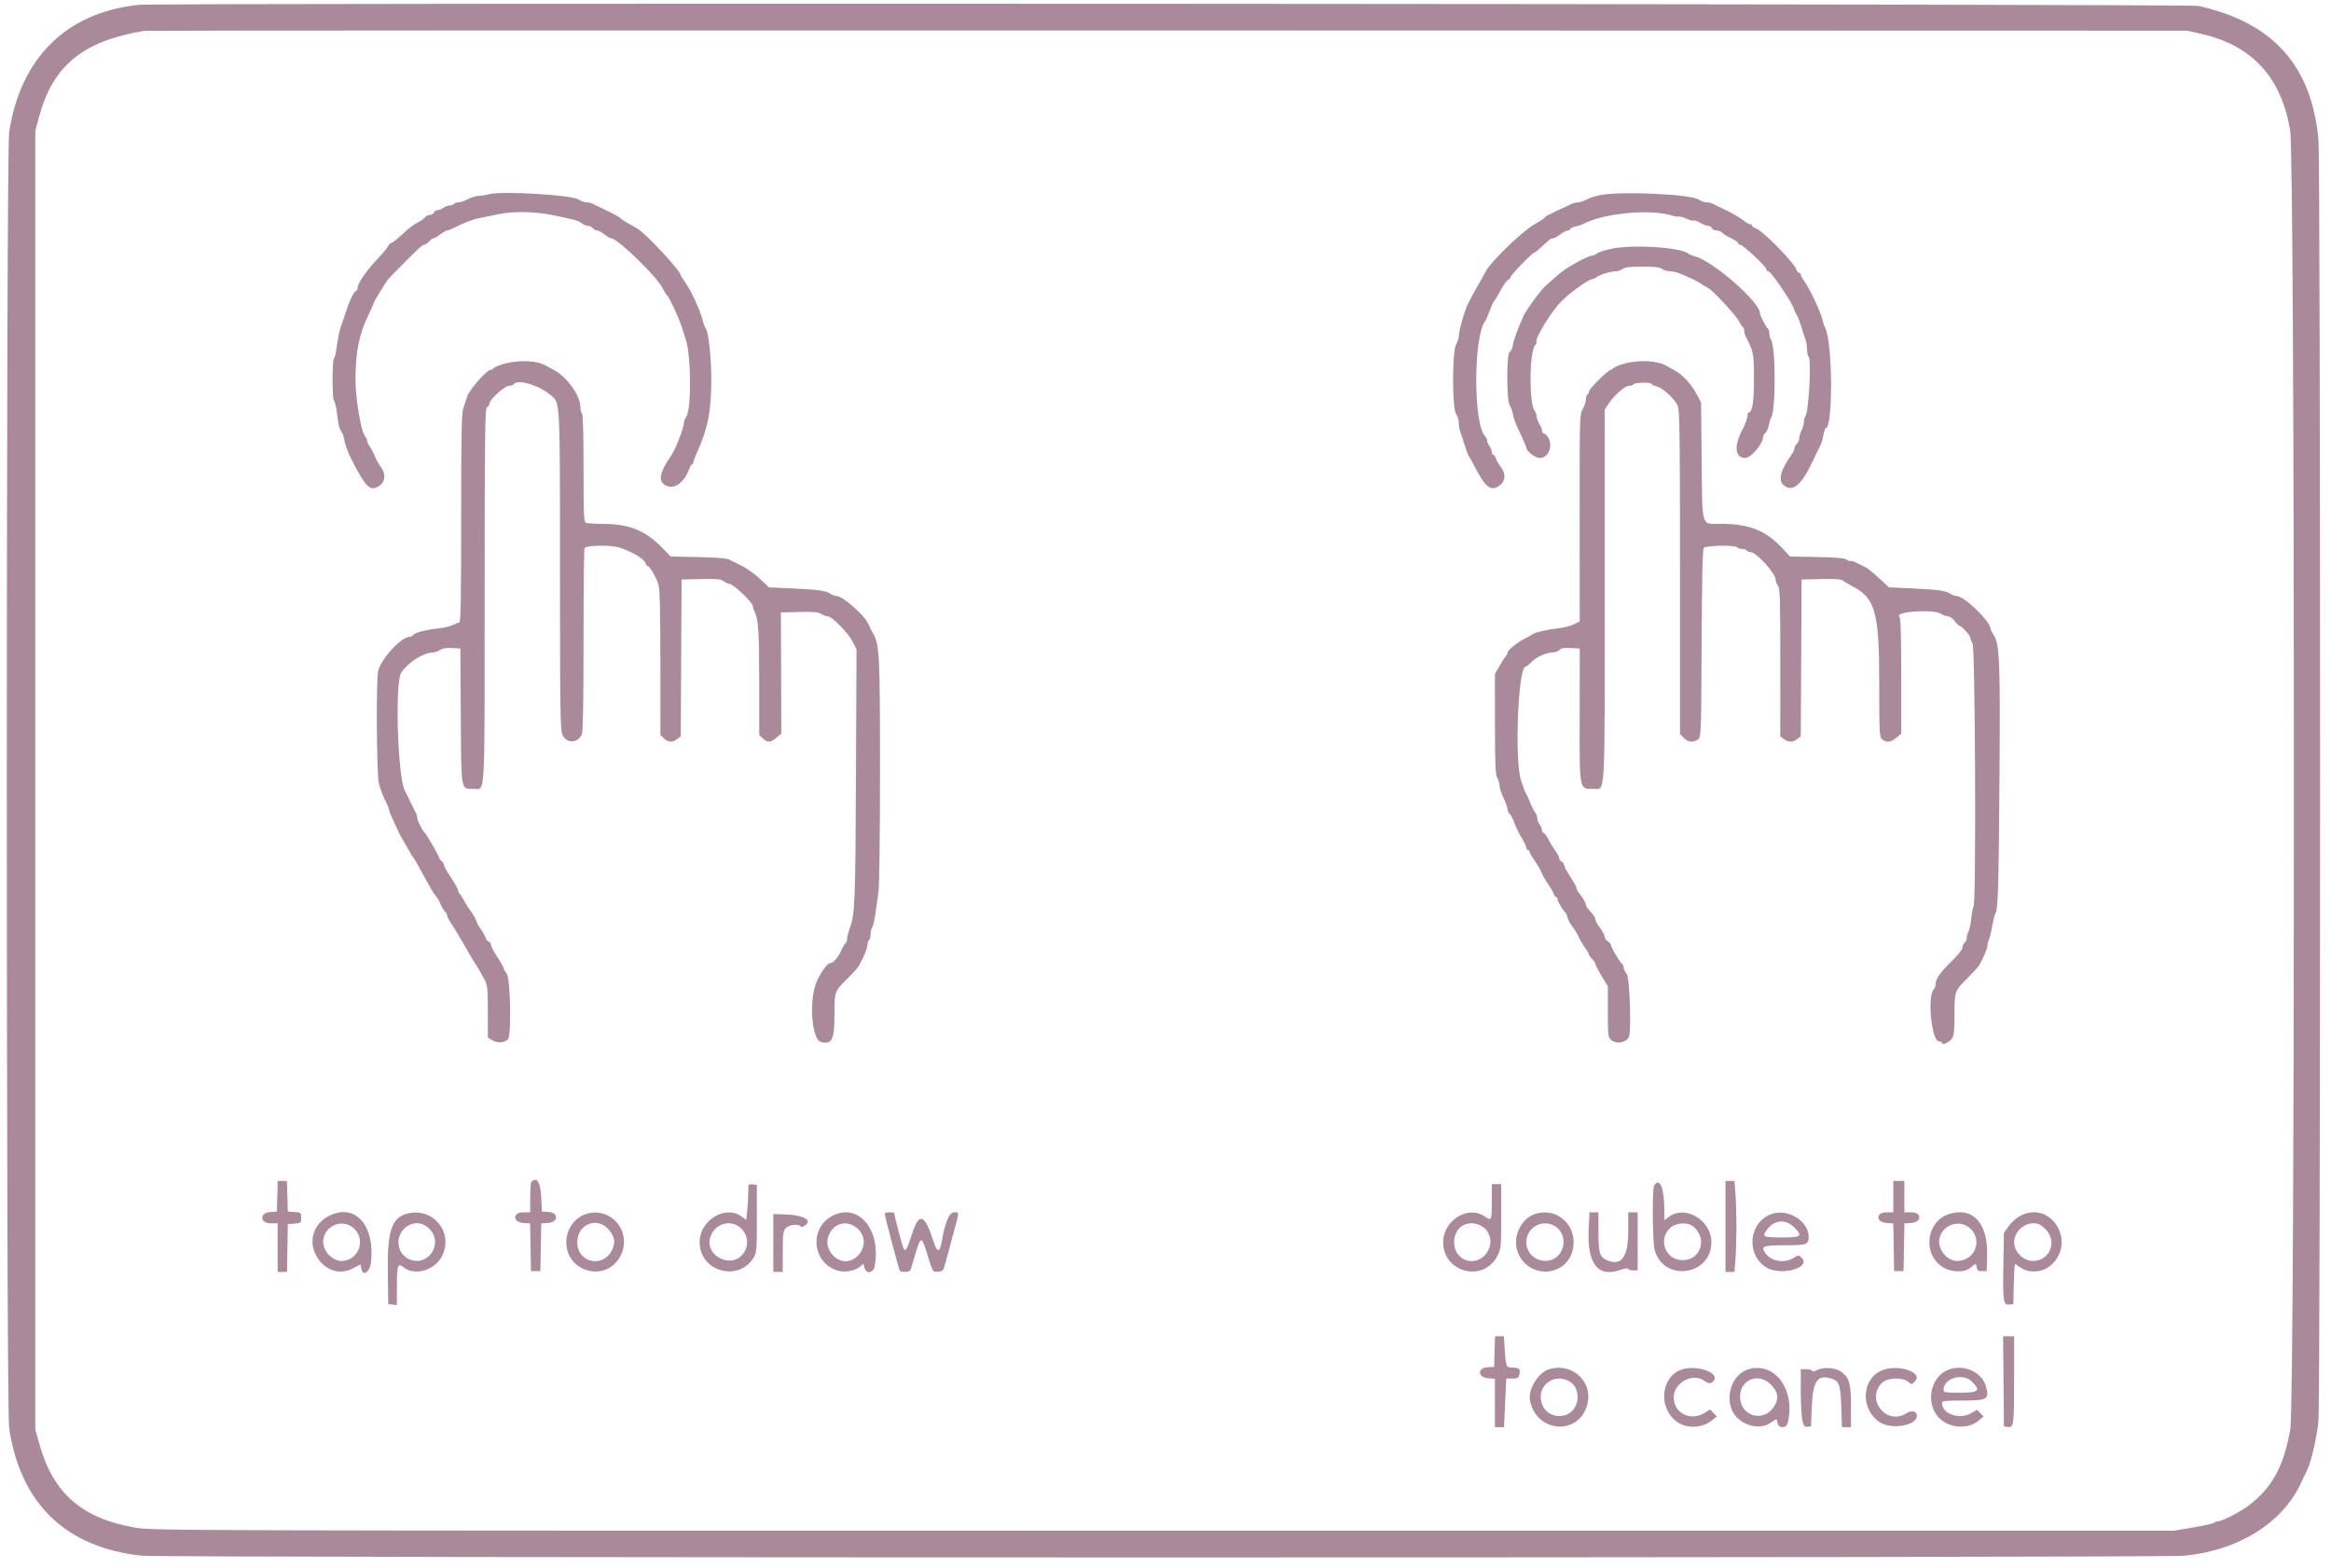 <svg id="svg" version="1.1" xmlns="http://www.w3.org/2000/svg" xmlns:xlink="http://www.w3.org/1999/xlink" width="400" height="269.116" viewBox="0, 0, 400,269.116"><g id="svgg"><path id="path0" d="M23.822 0.829 C 11.428 2.106,3.468 9.946,1.570 22.746 C 1.039 26.329,1.037 241.486,1.569 245.087 C 3.492 258.132,11.394 265.701,24.457 267.015 C 28.308 267.402,370.693 267.406,374.775 267.019 C 384.018 266.142,391.576 261.473,394.793 254.653 C 395.319 253.537,395.841 252.441,395.953 252.217 C 396.586 250.950,397.594 246.546,397.836 243.997 C 398.220 239.946,398.225 27.937,397.841 23.888 C 396.639 11.212,390.016 3.853,377.254 1.015 C 375.637 0.655,27.290 0.472,23.822 0.829 M377.886 5.850 C 386.498 7.843,391.470 13.282,392.997 22.380 C 393.833 27.364,393.854 240.385,393.019 245.272 C 391.928 251.651,389.863 255.417,385.790 258.458 C 384.281 259.585,381.305 261.103,380.606 261.103 C 380.376 261.104,380.073 261.217,379.933 261.356 C 379.792 261.495,378.184 261.858,376.359 262.163 L 373.040 262.719 199.642 262.717 C 27.974 262.716,26.214 262.711,23.149 262.182 C 14.123 260.626,9.145 256.307,6.802 247.999 L 6.057 245.357 6.057 133.917 L 6.057 22.476 6.664 20.188 C 9.030 11.280,14.193 7.033,24.764 5.297 C 25.135 5.236,104.172 5.205,200.404 5.227 L 375.370 5.268 377.886 5.850 M83.715 33.371 C 83.345 33.493,82.648 33.606,82.166 33.621 C 81.684 33.635,80.838 33.890,80.286 34.186 C 79.733 34.482,79.014 34.724,78.687 34.724 C 78.361 34.724,78.019 34.845,77.927 34.993 C 77.836 35.141,77.496 35.266,77.171 35.271 C 76.847 35.276,76.346 35.457,76.059 35.675 C 75.772 35.892,75.330 36.070,75.078 36.070 C 74.826 36.070,74.550 36.252,74.465 36.474 C 74.380 36.696,74.079 36.878,73.796 36.878 C 73.514 36.878,73.125 37.067,72.933 37.299 C 72.740 37.531,72.222 37.907,71.781 38.135 C 70.820 38.632,70.607 38.797,68.789 40.444 C 68.012 41.147,67.256 41.723,67.108 41.723 C 66.960 41.723,66.729 41.958,66.596 42.246 C 66.462 42.533,65.746 43.412,65.004 44.197 C 62.833 46.498,61.373 48.594,61.373 49.412 C 61.373 49.610,61.221 49.868,61.036 49.987 C 60.604 50.263,59.931 51.689,59.344 53.567 C 59.090 54.381,58.758 55.350,58.607 55.720 C 58.295 56.484,57.936 58.210,57.697 60.100 C 57.608 60.806,57.429 61.449,57.300 61.529 C 56.990 61.721,56.997 68.460,57.308 68.789 C 57.440 68.929,57.622 69.559,57.711 70.188 C 57.801 70.818,57.947 71.847,58.037 72.476 C 58.127 73.106,58.355 73.802,58.543 74.024 C 58.731 74.246,58.946 74.791,59.021 75.236 C 59.194 76.256,59.696 77.658,60.323 78.869 C 62.823 83.697,63.442 84.320,64.921 83.497 C 66.113 82.833,66.293 81.399,65.344 80.129 C 64.992 79.658,64.539 78.849,64.338 78.331 C 64.136 77.813,63.749 77.067,63.479 76.674 C 63.209 76.281,62.988 75.807,62.988 75.619 C 62.988 75.431,62.826 75.087,62.629 74.853 C 61.935 74.032,60.979 68.254,61.000 65.007 C 61.030 60.397,61.632 57.376,63.149 54.219 C 63.653 53.172,64.065 52.235,64.065 52.138 C 64.065 51.914,66.166 48.453,66.630 47.914 C 67.072 47.400,70.980 43.456,71.874 42.622 C 72.245 42.276,72.681 41.992,72.841 41.992 C 73.002 41.992,73.352 41.750,73.620 41.454 C 73.888 41.157,74.229 40.915,74.377 40.915 C 74.525 40.915,75.043 40.612,75.529 40.242 C 76.014 39.872,76.530 39.569,76.676 39.569 C 76.822 39.569,77.284 39.403,77.704 39.199 C 80.036 38.065,81.021 37.682,82.234 37.441 C 82.974 37.294,84.549 36.973,85.734 36.728 C 88.229 36.212,92.128 36.317,95.155 36.982 C 96.191 37.209,97.557 37.505,98.191 37.640 C 98.824 37.775,99.561 38.082,99.827 38.323 C 100.094 38.564,100.560 38.762,100.863 38.762 C 101.166 38.762,101.565 38.943,101.750 39.166 C 101.934 39.388,102.260 39.569,102.474 39.569 C 102.687 39.569,103.259 39.872,103.745 40.242 C 104.230 40.612,104.766 40.915,104.936 40.915 C 105.951 40.915,112.655 47.416,113.637 49.351 C 113.949 49.967,114.295 50.532,114.405 50.606 C 114.763 50.845,116.472 54.467,116.946 55.989 C 117.199 56.803,117.530 57.833,117.681 58.277 C 118.597 60.967,118.668 70.128,117.784 71.478 C 117.552 71.832,117.362 72.304,117.362 72.529 C 117.362 73.439,115.931 77.113,115.119 78.287 C 112.971 81.394,112.847 82.931,114.698 83.486 C 115.959 83.863,117.482 82.623,118.202 80.631 C 118.392 80.106,118.644 79.677,118.762 79.677 C 118.880 79.677,118.977 79.534,118.977 79.358 C 118.977 79.183,119.230 78.486,119.540 77.810 C 121.475 73.582,122.074 70.536,122.055 65.007 C 122.042 61.068,121.587 56.969,121.094 56.358 C 120.959 56.190,120.678 55.399,120.470 54.599 C 120.051 52.992,118.437 49.602,117.455 48.268 C 117.108 47.797,116.824 47.334,116.824 47.238 C 116.824 46.518,110.809 40.053,109.347 39.202 C 109.058 39.034,108.329 38.626,107.726 38.295 C 107.124 37.964,106.564 37.584,106.482 37.452 C 106.401 37.319,105.393 36.760,104.243 36.209 C 103.094 35.658,101.943 35.099,101.686 34.966 C 101.429 34.833,100.941 34.724,100.602 34.724 C 100.263 34.724,99.686 34.514,99.320 34.257 C 98.138 33.428,85.679 32.720,83.715 33.371 M274.966 33.425 C 274.078 33.564,272.903 33.913,272.356 34.201 C 271.808 34.489,271.110 34.724,270.804 34.724 C 270.499 34.724,270.038 34.832,269.781 34.963 C 269.524 35.095,268.829 35.416,268.237 35.676 C 267.645 35.936,266.978 36.253,266.756 36.379 C 266.534 36.506,266.092 36.723,265.773 36.862 C 265.454 37.000,265.121 37.231,265.033 37.374 C 264.944 37.517,264.176 38.024,263.324 38.501 C 261.171 39.707,255.680 45.042,254.883 46.703 C 254.741 46.999,254.272 47.847,253.840 48.587 C 253.409 49.327,252.871 50.296,252.644 50.740 C 252.417 51.184,252.124 51.729,251.993 51.952 C 251.455 52.862,250.338 56.725,250.335 57.685 C 250.334 58.011,250.127 58.641,249.875 59.085 C 249.181 60.310,249.173 70.078,249.865 71.056 C 250.124 71.422,250.336 72.113,250.336 72.591 C 250.336 73.069,250.445 73.739,250.577 74.079 C 250.709 74.419,251.038 75.424,251.306 76.312 C 251.575 77.201,251.910 78.084,252.050 78.275 C 252.191 78.466,252.566 79.133,252.885 79.756 C 254.871 83.637,255.765 84.389,257.219 83.399 C 258.366 82.618,258.475 81.376,257.508 80.106 C 257.160 79.648,256.788 79.001,256.683 78.668 C 256.577 78.334,256.378 78.062,256.240 78.062 C 256.102 78.062,255.989 77.843,255.989 77.575 C 255.989 77.307,255.811 76.853,255.594 76.566 C 255.377 76.278,255.195 75.855,255.190 75.626 C 255.186 75.396,255.036 75.063,254.858 74.885 C 252.803 72.830,252.815 57.715,254.873 55.076 C 255.001 54.912,255.326 54.172,255.594 53.432 C 255.862 52.692,256.208 51.922,256.362 51.721 C 256.696 51.284,256.997 50.780,257.818 49.283 C 258.158 48.664,258.612 48.089,258.828 48.007 C 259.043 47.924,259.219 47.721,259.219 47.555 C 259.219 47.231,262.984 43.338,263.297 43.338 C 263.400 43.338,263.888 42.964,264.380 42.507 C 265.977 41.026,266.124 40.915,266.484 40.915 C 266.680 40.915,267.237 40.612,267.722 40.242 C 268.208 39.872,268.795 39.569,269.026 39.569 C 269.258 39.569,269.448 39.458,269.448 39.322 C 269.448 39.185,269.842 38.990,270.323 38.887 C 270.804 38.784,271.501 38.545,271.871 38.355 C 275.494 36.500,283.729 35.817,287.214 37.083 C 287.436 37.163,287.827 37.204,288.082 37.172 C 288.338 37.141,288.967 37.315,289.482 37.559 C 289.996 37.803,290.523 37.938,290.652 37.858 C 290.780 37.778,291.274 37.949,291.748 38.237 C 292.223 38.526,292.837 38.762,293.114 38.762 C 293.390 38.762,293.686 38.943,293.772 39.166 C 293.857 39.388,294.218 39.569,294.575 39.569 C 294.932 39.569,295.366 39.741,295.539 39.950 C 295.713 40.159,296.394 40.584,297.053 40.893 C 297.711 41.203,298.250 41.577,298.250 41.724 C 298.250 41.871,298.406 41.992,298.595 41.992 C 299.080 41.992,303.096 45.744,303.096 46.196 C 303.096 46.401,303.263 46.568,303.468 46.568 C 303.894 46.568,307.359 51.657,307.800 52.930 C 307.961 53.394,308.214 53.939,308.364 54.141 C 308.513 54.343,308.855 55.236,309.124 56.124 C 309.393 57.012,309.721 58.017,309.854 58.357 C 309.986 58.697,310.094 59.430,310.094 59.986 C 310.094 60.541,310.223 61.124,310.379 61.281 C 310.873 61.775,310.355 70.873,309.800 71.454 C 309.666 71.594,309.555 72.018,309.554 72.396 C 309.553 72.773,309.372 73.429,309.150 73.853 C 308.929 74.277,308.748 74.898,308.748 75.233 C 308.748 75.568,308.567 75.993,308.345 76.178 C 308.122 76.362,307.941 76.691,307.941 76.909 C 307.941 77.127,307.712 77.627,307.433 78.020 C 305.552 80.670,305.092 82.422,306.060 83.251 C 307.597 84.567,309.110 83.326,311.074 79.139 C 311.733 77.732,312.373 76.395,312.496 76.167 C 312.619 75.940,312.806 75.243,312.911 74.620 C 313.016 73.996,313.188 73.486,313.293 73.486 C 314.565 73.486,314.492 58.832,313.207 56.270 C 313.018 55.894,312.794 55.222,312.710 54.778 C 312.509 53.718,310.447 49.354,309.646 48.292 C 309.300 47.834,309.017 47.319,309.017 47.148 C 309.017 46.977,308.893 46.837,308.742 46.837 C 308.590 46.837,308.359 46.565,308.228 46.231 C 307.694 44.870,302.446 39.548,301.279 39.184 C 300.945 39.080,300.673 38.882,300.673 38.744 C 300.673 38.606,300.519 38.493,300.331 38.493 C 300.142 38.493,299.567 38.158,299.052 37.749 C 298.537 37.339,297.268 36.598,296.231 36.100 C 295.195 35.603,294.137 35.090,293.880 34.960 C 293.623 34.830,293.135 34.724,292.796 34.724 C 292.457 34.724,291.880 34.514,291.513 34.257 C 290.255 33.374,278.931 32.805,274.966 33.425 M276.257 42.743 C 275.191 42.996,274.167 43.355,273.983 43.540 C 273.798 43.725,273.452 43.876,273.213 43.876 C 272.760 43.876,271.470 44.493,269.496 45.653 C 268.374 46.312,267.960 46.633,266.124 48.265 C 265.658 48.680,265.181 49.104,265.064 49.207 C 264.409 49.788,261.858 53.278,261.494 54.091 C 260.390 56.563,259.784 58.223,259.605 59.268 C 259.512 59.813,259.266 60.324,259.058 60.404 C 258.512 60.613,258.512 68.661,259.058 69.525 C 259.266 69.853,259.516 70.545,259.614 71.063 C 259.796 72.027,259.988 72.512,261.211 75.105 C 261.596 75.921,261.911 76.679,261.911 76.790 C 261.911 77.426,263.411 78.600,264.224 78.600 C 266.254 78.600,266.734 75.145,264.816 74.338 C 264.699 74.289,264.603 74.073,264.603 73.858 C 264.603 73.643,264.414 73.179,264.183 72.826 C 263.952 72.474,263.731 71.880,263.691 71.506 C 263.651 71.132,263.493 70.667,263.340 70.474 C 262.351 69.223,262.430 60.277,263.439 59.268 C 263.638 59.069,263.732 58.795,263.647 58.659 C 263.331 58.148,266.371 53.202,267.853 51.817 C 268.012 51.669,268.405 51.294,268.727 50.985 C 269.821 49.934,272.735 47.914,273.158 47.914 C 273.389 47.914,273.769 47.753,274.003 47.557 C 274.501 47.138,276.365 46.572,277.286 46.559 C 277.639 46.555,278.162 46.373,278.450 46.156 C 278.833 45.866,279.734 45.760,281.830 45.760 C 283.927 45.760,284.828 45.866,285.211 46.156 C 285.498 46.373,286.135 46.555,286.625 46.559 C 287.115 46.564,288.145 46.855,288.913 47.207 C 289.681 47.558,290.491 47.923,290.713 48.017 C 290.935 48.112,291.480 48.429,291.925 48.721 C 292.369 49.014,292.914 49.337,293.136 49.438 C 293.848 49.763,297.961 54.192,298.389 55.095 C 298.617 55.574,298.921 56.039,299.065 56.128 C 299.209 56.217,299.327 56.527,299.327 56.816 C 299.327 57.106,299.440 57.553,299.577 57.810 C 300.894 60.273,300.978 60.704,300.982 64.996 C 300.985 68.977,300.699 70.794,300.069 70.794 C 299.957 70.794,299.865 71.088,299.865 71.447 C 299.865 71.807,299.441 72.914,298.923 73.908 C 297.499 76.640,297.738 78.600,299.496 78.600 C 300.482 78.600,302.557 76.131,302.557 74.958 C 302.557 74.777,302.736 74.480,302.954 74.299 C 303.172 74.118,303.430 73.528,303.527 72.988 C 303.625 72.447,303.794 71.884,303.903 71.736 C 304.756 70.582,304.734 59.192,303.877 58.291 C 303.743 58.150,303.634 57.703,303.634 57.297 C 303.634 56.891,303.512 56.484,303.363 56.392 C 303.079 56.217,302.019 54.162,302.019 53.788 C 302.019 51.832,293.845 44.709,290.754 43.972 C 290.361 43.878,289.872 43.669,289.666 43.506 C 288.266 42.397,279.756 41.912,276.257 42.743 M86.815 62.359 C 85.930 62.573,85.012 62.923,84.775 63.137 C 84.539 63.351,84.230 63.526,84.089 63.526 C 83.508 63.526,80.530 66.931,80.206 67.968 C 80.021 68.560,79.705 69.501,79.504 70.059 C 79.210 70.875,79.139 74.581,79.139 88.969 C 79.139 103.105,79.068 106.864,78.802 106.866 C 78.617 106.867,78.125 107.045,77.708 107.263 C 77.291 107.480,76.322 107.725,75.555 107.808 C 73.251 108.057,71.211 108.559,70.983 108.934 C 70.864 109.128,70.574 109.287,70.338 109.287 C 68.908 109.287,65.594 112.815,64.902 115.074 C 64.542 116.246,64.618 132.526,64.991 134.320 C 65.199 135.321,65.709 136.659,66.360 137.909 C 66.578 138.328,66.756 138.810,66.756 138.981 C 66.756 139.152,67.107 140.020,67.534 140.911 C 67.962 141.802,68.382 142.712,68.468 142.934 C 68.553 143.156,68.989 143.943,69.436 144.684 C 69.883 145.424,70.332 146.211,70.434 146.433 C 70.537 146.655,70.690 146.898,70.774 146.972 C 70.944 147.120,71.338 147.798,72.868 150.577 C 74.244 153.076,74.411 153.353,74.879 153.901 C 75.100 154.161,75.436 154.764,75.624 155.240 C 75.812 155.716,76.135 156.246,76.341 156.417 C 76.547 156.588,76.716 156.889,76.716 157.085 C 76.716 157.282,77.063 157.964,77.487 158.600 C 78.235 159.722,78.920 160.869,80.350 163.392 C 80.728 164.058,81.274 164.966,81.564 165.410 C 81.854 165.855,82.223 166.460,82.383 166.756 C 82.544 167.052,82.909 167.719,83.195 168.237 C 83.648 169.060,83.714 169.739,83.714 173.630 L 83.715 178.080 84.539 178.567 C 85.378 179.063,86.436 178.999,87.145 178.411 C 87.785 177.880,87.609 167.932,86.945 167.087 C 86.649 166.710,86.406 166.279,86.406 166.127 C 86.406 165.976,85.922 165.123,85.330 164.231 C 84.738 163.340,84.253 162.419,84.253 162.185 C 84.253 161.951,84.076 161.692,83.860 161.609 C 83.643 161.526,83.387 161.196,83.290 160.877 C 83.193 160.557,82.842 159.933,82.511 159.489 C 82.179 159.044,81.818 158.378,81.707 158.008 C 81.597 157.638,81.184 156.911,80.790 156.393 C 80.396 155.875,79.894 155.087,79.674 154.643 C 79.453 154.199,79.122 153.676,78.937 153.480 C 78.752 153.284,78.600 152.967,78.600 152.776 C 78.600 152.584,78.055 151.614,77.389 150.620 C 76.723 149.627,76.178 148.656,76.178 148.464 C 76.178 148.272,75.996 147.964,75.774 147.779 C 75.552 147.595,75.370 147.354,75.370 147.244 C 75.370 146.968,73.147 143.106,72.877 142.912 C 72.527 142.661,71.602 140.820,71.602 140.374 C 71.602 140.150,71.488 139.755,71.350 139.498 C 71.211 139.241,70.779 138.365,70.390 137.550 C 70.001 136.736,69.584 135.888,69.463 135.666 C 68.237 133.413,67.738 117.103,68.844 115.449 C 70.052 113.644,72.694 111.985,74.370 111.980 C 74.634 111.979,75.138 111.790,75.490 111.560 C 75.919 111.279,76.601 111.168,77.566 111.223 L 79.004 111.306 79.074 122.862 C 79.154 135.972,79.055 135.397,81.237 135.397 C 83.316 135.397,83.158 138.108,83.168 102.250 C 83.175 73.876,83.224 70.026,83.580 69.889 C 83.802 69.804,83.984 69.531,83.984 69.282 C 83.984 68.593,86.592 66.218,87.349 66.218 C 87.701 66.218,88.065 66.097,88.156 65.949 C 88.742 65.001,92.444 66.075,94.446 67.774 C 96.157 69.226,96.088 67.974,96.093 97.940 C 96.096 122.278,96.143 125.318,96.524 126.121 C 97.252 127.656,99.132 127.613,99.846 126.045 C 100.041 125.618,100.135 120.375,100.135 109.969 C 100.135 101.475,100.208 94.334,100.298 94.100 C 100.500 93.574,104.778 93.492,106.307 93.984 C 108.476 94.683,110.539 95.916,110.773 96.655 C 110.864 96.940,111.039 97.174,111.162 97.174 C 111.493 97.174,112.578 99.029,112.973 100.269 C 113.230 101.077,113.317 104.449,113.320 113.749 L 113.324 126.151 113.947 126.736 C 114.695 127.438,115.402 127.472,116.216 126.845 L 116.819 126.380 116.889 112.921 L 116.958 99.462 120.292 99.386 C 122.847 99.328,123.728 99.398,124.061 99.686 C 124.300 99.893,124.832 100.142,125.245 100.240 C 126.076 100.438,129.206 103.460,129.206 104.065 C 129.206 104.276,129.319 104.659,129.457 104.916 C 130.130 106.168,130.283 108.401,130.283 117.031 L 130.283 126.151 130.906 126.736 C 131.719 127.500,132.213 127.475,133.234 126.615 L 134.074 125.909 134.038 115.512 L 134.002 105.114 137.156 105.038 C 139.633 104.978,140.445 105.051,140.940 105.375 C 141.286 105.602,141.785 105.788,142.050 105.789 C 142.775 105.791,145.539 108.596,146.304 110.105 L 146.978 111.435 146.882 133.308 C 146.787 155.093,146.713 156.869,145.807 159.354 C 145.563 160.020,145.363 160.831,145.361 161.155 C 145.358 161.479,145.234 161.821,145.083 161.914 C 144.933 162.007,144.625 162.527,144.398 163.070 C 143.937 164.173,143.003 165.276,142.530 165.276 C 142.044 165.276,141.163 166.405,140.274 168.170 C 138.779 171.137,139.195 178.414,140.884 178.838 C 142.767 179.310,143.184 178.475,143.195 174.208 C 143.204 170.108,143.181 170.174,145.394 167.995 C 146.306 167.097,147.206 166.088,147.395 165.752 C 148.238 164.253,148.856 162.735,148.856 162.162 C 148.856 161.819,148.977 161.464,149.125 161.373 C 149.273 161.281,149.394 160.814,149.394 160.334 C 149.394 159.854,149.511 159.345,149.653 159.203 C 149.796 159.060,150.038 158.067,150.192 156.995 C 150.345 155.924,150.592 154.197,150.740 153.158 C 150.899 152.041,151.009 143.489,151.009 132.245 C 151.009 111.865,150.934 110.501,149.688 108.479 C 149.551 108.257,149.254 107.651,149.029 107.133 C 148.357 105.592,144.616 102.288,143.543 102.288 C 143.274 102.288,142.815 102.122,142.523 101.919 C 141.760 101.390,140.359 101.193,135.896 100.988 L 131.953 100.808 130.349 99.300 C 129.467 98.470,128.031 97.455,127.158 97.042 C 126.286 96.630,125.330 96.160,125.034 95.998 C 124.724 95.829,122.495 95.663,119.785 95.608 L 115.074 95.511 113.863 94.245 C 110.830 91.074,108.088 89.933,103.454 89.915 C 102.097 89.910,100.795 89.832,100.560 89.742 C 100.184 89.598,100.135 88.516,100.135 80.337 C 100.135 74.466,100.036 71.034,99.865 70.929 C 99.717 70.837,99.596 70.353,99.596 69.852 C 99.596 67.922,97.341 64.746,95.117 63.544 C 94.546 63.235,93.896 62.877,93.674 62.747 C 92.233 61.910,89.354 61.747,86.815 62.359 M278.869 62.372 C 278.055 62.588,277.207 62.920,276.985 63.110 C 276.763 63.300,276.440 63.502,276.268 63.558 C 275.708 63.741,272.678 66.784,272.678 67.163 C 272.678 67.366,272.557 67.607,272.409 67.699 C 272.261 67.790,272.140 68.191,272.139 68.589 C 272.138 68.988,271.894 69.713,271.597 70.201 C 271.069 71.067,271.056 71.523,271.067 88.867 L 271.078 106.645 270.104 107.142 C 269.567 107.416,268.444 107.714,267.606 107.806 C 265.734 108.012,263.494 108.505,263.094 108.800 C 262.931 108.920,262.204 109.331,261.479 109.714 C 260.083 110.450,258.681 111.633,258.681 112.075 C 258.681 112.221,258.511 112.531,258.304 112.765 C 258.097 112.999,257.612 113.758,257.227 114.453 L 256.528 115.716 256.537 124.278 C 256.545 131.193,256.621 132.969,256.931 133.513 C 257.143 133.883,257.320 134.496,257.326 134.876 C 257.331 135.255,257.638 136.193,258.008 136.960 C 258.378 137.728,258.681 138.583,258.681 138.862 C 258.681 139.141,258.854 139.512,259.065 139.688 C 259.276 139.863,259.636 140.555,259.865 141.226 C 260.093 141.896,260.647 143.041,261.096 143.770 C 261.544 144.499,261.911 145.275,261.911 145.495 C 261.911 145.715,262.032 145.895,262.180 145.895 C 262.328 145.895,262.450 146.017,262.450 146.167 C 262.450 146.317,262.849 147.013,263.338 147.715 C 263.826 148.416,264.388 149.389,264.586 149.876 C 264.784 150.364,265.278 151.220,265.683 151.779 C 266.088 152.339,266.504 153.060,266.606 153.383 C 266.709 153.706,266.906 153.970,267.044 153.970 C 267.182 153.970,267.295 154.157,267.295 154.385 C 267.295 154.749,268.224 156.291,268.666 156.662 C 268.755 156.736,268.906 157.121,269.003 157.516 C 269.100 157.912,269.459 158.578,269.802 158.997 C 270.144 159.415,270.648 160.242,270.920 160.834 C 271.193 161.427,271.700 162.286,272.047 162.744 C 272.394 163.202,272.678 163.698,272.678 163.846 C 272.678 163.995,272.921 164.335,273.217 164.603 C 273.513 164.871,273.755 165.230,273.755 165.402 C 273.755 165.573,274.240 166.517,274.832 167.499 L 275.908 169.284 275.908 173.641 C 275.908 177.767,275.939 178.026,276.488 178.501 C 277.337 179.238,278.843 179.030,279.471 178.089 C 279.974 177.336,279.686 167.859,279.139 167.160 C 278.849 166.790,278.610 166.285,278.606 166.039 C 278.603 165.792,278.509 165.550,278.398 165.500 C 278.097 165.366,276.447 162.598,276.447 162.227 C 276.447 162.051,276.205 161.755,275.908 161.570 C 275.612 161.385,275.367 161.023,275.363 160.765 C 275.359 160.507,274.995 159.820,274.555 159.239 C 274.115 158.657,273.755 158.016,273.755 157.814 C 273.755 157.452,273.534 157.122,272.611 156.105 C 272.352 155.819,272.140 155.463,272.140 155.313 C 272.140 154.957,271.590 154.003,270.996 153.328 C 270.737 153.033,270.525 152.627,270.525 152.426 C 270.525 152.225,270.040 151.331,269.448 150.439 C 268.856 149.547,268.371 148.641,268.371 148.425 C 268.371 148.208,268.190 147.962,267.968 147.877 C 267.746 147.791,267.564 147.534,267.564 147.305 C 267.564 147.076,267.279 146.513,266.930 146.055 C 266.581 145.597,266.034 144.707,265.713 144.078 C 265.393 143.449,265.012 142.934,264.867 142.934 C 264.722 142.934,264.599 142.722,264.594 142.463 C 264.590 142.204,264.408 141.757,264.191 141.469 C 263.973 141.182,263.795 140.707,263.795 140.414 C 263.795 140.121,263.636 139.690,263.442 139.456 C 263.248 139.222,262.872 138.486,262.607 137.820 C 262.342 137.153,262.016 136.427,261.882 136.205 C 261.607 135.749,261.611 135.758,261.005 133.917 C 259.860 130.435,260.510 114.437,261.797 114.408 C 261.956 114.404,262.380 114.082,262.739 113.693 C 263.560 112.801,265.288 111.992,266.387 111.984 C 266.850 111.981,267.384 111.791,267.574 111.563 C 267.829 111.255,268.330 111.168,269.503 111.226 L 271.088 111.306 271.070 122.722 C 271.049 135.884,270.958 135.399,273.465 135.395 C 275.504 135.391,275.370 137.731,275.370 102.112 L 275.370 70.280 276.054 69.258 C 277.033 67.795,278.858 66.218,279.572 66.218 C 279.908 66.218,280.258 66.097,280.350 65.949 C 280.554 65.618,283.445 65.587,283.445 65.915 C 283.445 66.045,283.808 66.223,284.251 66.312 C 285.282 66.518,287.403 68.465,287.904 69.666 C 288.232 70.449,288.291 74.833,288.291 98.295 L 288.291 126.000 288.951 126.661 C 289.699 127.409,290.594 127.496,291.386 126.898 C 291.913 126.500,291.926 126.132,291.998 110.439 C 292.049 99.269,292.162 94.279,292.368 94.031 C 292.726 93.599,297.855 93.521,298.116 93.943 C 298.207 94.092,298.571 94.213,298.923 94.213 C 299.276 94.213,299.639 94.334,299.731 94.482 C 299.822 94.630,300.116 94.751,300.383 94.751 C 301.384 94.751,304.711 98.428,304.711 99.535 C 304.711 99.808,304.890 100.267,305.109 100.554 C 305.447 100.998,305.506 102.972,305.502 113.719 L 305.498 126.362 306.114 126.836 C 306.892 127.435,307.640 127.438,308.410 126.845 L 309.013 126.380 309.083 112.921 L 309.152 99.462 312.486 99.386 C 314.902 99.331,315.940 99.406,316.255 99.657 C 316.494 99.848,317.157 100.242,317.729 100.532 C 321.798 102.597,322.476 104.976,322.476 117.190 C 322.476 125.800,322.510 126.461,322.969 126.876 C 323.669 127.510,324.461 127.429,325.417 126.625 L 326.245 125.928 326.245 116.046 C 326.245 108.535,326.165 106.084,325.911 105.830 C 325.029 104.949,331.981 104.510,333.125 105.375 C 333.412 105.592,333.916 105.774,334.245 105.779 C 334.590 105.784,335.095 106.128,335.440 106.595 C 335.768 107.039,336.142 107.402,336.270 107.402 C 336.584 107.402,338.088 109.065,338.090 109.414 C 338.091 109.566,338.271 110.033,338.490 110.453 C 338.951 111.337,339.127 154.634,338.674 155.519 C 338.541 155.777,338.356 156.752,338.263 157.684 C 338.170 158.616,337.947 159.646,337.767 159.972 C 337.587 160.298,337.469 160.759,337.505 160.995 C 337.541 161.232,337.384 161.579,337.157 161.768 C 336.929 161.957,336.743 162.354,336.743 162.650 C 336.743 162.958,336.014 163.896,335.043 164.838 C 332.988 166.830,332.167 167.971,332.167 168.830 C 332.167 169.185,332.015 169.626,331.830 169.812 C 330.688 170.954,331.467 178.735,332.724 178.735 C 332.985 178.735,333.245 178.872,333.301 179.041 C 333.373 179.259,333.591 179.239,334.058 178.973 C 335.298 178.267,335.379 177.977,335.388 174.208 C 335.398 170.097,335.405 170.080,337.656 167.839 C 338.560 166.939,339.448 165.964,339.628 165.672 C 340.275 164.626,341.050 162.776,341.050 162.277 C 341.050 161.998,341.159 161.559,341.293 161.302 C 341.426 161.045,341.684 159.987,341.866 158.950 C 342.048 157.914,342.290 156.945,342.405 156.797 C 342.860 156.210,342.980 152.267,343.110 133.647 C 343.254 113.202,343.141 110.469,342.094 108.961 C 341.816 108.560,341.588 108.104,341.588 107.948 C 341.588 106.673,337.056 102.288,335.738 102.288 C 335.468 102.288,335.009 102.122,334.717 101.919 C 333.954 101.390,332.552 101.193,328.086 100.988 L 324.139 100.808 322.450 99.234 C 321.520 98.368,320.510 97.544,320.205 97.402 C 319.900 97.260,319.226 96.921,318.708 96.648 C 318.190 96.375,317.670 96.210,317.552 96.282 C 317.435 96.354,317.144 96.251,316.906 96.053 C 316.592 95.792,315.197 95.669,311.817 95.604 L 307.161 95.515 306.009 94.258 C 303.096 91.082,300.205 89.906,295.314 89.906 C 291.849 89.906,292.130 90.832,292.006 79.002 L 291.902 69.044 291.089 67.564 C 290.104 65.769,288.741 64.316,287.326 63.552 C 286.746 63.239,286.090 62.877,285.868 62.747 C 284.418 61.905,281.269 61.736,278.869 62.372 M47.587 205.316 L 47.510 207.941 46.366 208.024 C 44.522 208.157,44.585 209.960,46.433 209.960 L 47.645 209.960 47.645 214.132 L 47.645 218.304 48.445 218.304 L 49.246 218.304 49.320 214.199 L 49.394 210.094 50.538 210.011 C 51.643 209.932,51.682 209.897,51.682 209.017 C 51.682 208.138,51.643 208.103,50.538 208.024 L 49.394 207.941 49.317 205.316 L 49.240 202.692 48.452 202.692 L 47.664 202.692 47.587 205.316 M91.174 202.859 C 91.069 202.964,90.983 204.181,90.983 205.563 L 90.983 208.075 89.754 208.075 C 87.910 208.075,87.982 209.773,89.832 209.907 L 90.969 209.990 91.043 214.080 L 91.117 218.170 91.925 218.170 L 92.732 218.170 92.806 214.080 L 92.881 209.990 94.018 209.907 C 95.805 209.778,95.929 208.152,94.161 208.024 L 93.001 207.941 92.867 205.384 C 92.732 202.829,92.119 201.914,91.174 202.859 M296.097 210.498 L 296.097 218.304 296.865 218.304 L 297.632 218.304 297.805 216.083 C 297.900 214.862,297.978 212.349,297.978 210.498 C 297.978 208.647,297.900 206.134,297.805 204.913 L 297.632 202.692 296.865 202.692 L 296.097 202.692 296.097 210.498 M324.899 205.384 L 324.899 208.075 323.671 208.075 C 321.827 208.075,321.899 209.773,323.748 209.907 L 324.885 209.990 324.959 214.080 L 325.034 218.170 325.841 218.170 L 326.649 218.170 326.723 214.080 L 326.797 209.990 327.934 209.907 C 329.784 209.773,329.855 208.075,328.012 208.075 L 326.783 208.075 326.783 205.384 L 326.783 202.692 325.841 202.692 L 324.899 202.692 324.899 205.384 M128.398 204.653 C 128.398 205.456,128.321 206.848,128.227 207.748 L 128.056 209.384 127.262 208.797 C 124.482 206.744,120.054 209.443,120.054 213.190 C 120.054 218.242,126.738 220.134,129.346 215.820 C 129.833 215.015,129.879 214.443,129.879 209.152 L 129.879 203.365 129.139 203.280 C 128.412 203.196,128.398 203.221,128.398 204.653 M255.989 206.146 C 255.989 209.499,255.938 209.614,254.808 208.808 C 251.971 206.784,247.645 209.430,247.645 213.190 C 247.645 218.425,254.565 220.184,256.950 215.554 C 257.580 214.331,257.604 214.082,257.604 208.757 L 257.604 203.230 256.797 203.230 L 255.989 203.230 255.989 206.146 M283.848 203.501 C 283.490 204.081,283.573 213.299,283.948 214.589 C 285.553 220.111,293.674 218.943,293.674 213.190 C 293.674 209.442,289.224 206.760,286.430 208.824 L 285.599 209.437 285.597 207.747 C 285.591 203.865,284.804 201.954,283.848 203.501 M56.662 208.584 C 53.945 209.838,52.862 212.774,54.172 215.338 C 55.530 217.995,58.211 218.965,60.616 217.670 L 61.878 216.991 61.962 217.580 C 62.191 219.188,63.468 218.450,63.666 216.595 C 64.336 210.338,61.037 206.565,56.662 208.584 M70.085 208.247 C 67.257 208.869,66.452 211.126,66.546 218.170 L 66.622 223.822 67.362 223.908 L 68.102 223.993 68.106 220.812 C 68.111 217.044,68.240 216.700,69.322 217.551 C 71.220 219.044,74.697 217.980,75.876 215.545 C 77.812 211.545,74.436 207.290,70.085 208.247 M100.617 208.341 C 98.640 208.937,97.174 211.002,97.174 213.190 C 97.174 218.425,104.094 220.184,106.479 215.554 C 108.560 211.515,104.925 207.043,100.617 208.341 M143.058 208.565 C 138.871 210.530,139.225 216.589,143.612 218.036 C 144.854 218.447,146.548 218.196,147.477 217.465 L 148.180 216.912 148.327 217.541 C 148.595 218.691,149.862 218.551,150.088 217.347 C 151.238 211.217,147.460 206.498,143.058 208.565 M151.817 208.301 C 151.817 208.712,154.210 217.770,154.400 218.077 C 154.620 218.432,156.128 218.343,156.252 217.968 C 156.313 217.783,156.698 216.509,157.107 215.138 C 157.991 212.174,158.164 212.158,159.016 214.954 C 160.055 218.364,160.046 218.350,161.023 218.254 C 161.835 218.174,161.904 218.077,162.335 216.420 C 162.585 215.458,163.121 213.459,163.525 211.978 C 164.666 207.798,164.652 208.075,163.731 208.075 C 162.902 208.075,162.194 209.723,161.627 212.974 C 161.261 215.065,160.834 215.083,160.175 213.034 C 158.657 208.318,157.725 207.998,156.504 211.777 C 155.504 214.869,155.316 215.105,154.886 213.810 C 154.587 212.911,153.432 208.433,153.432 208.173 C 153.432 208.119,153.069 208.075,152.624 208.075 C 152.180 208.075,151.817 208.177,151.817 208.301 M263.592 208.304 C 260.929 209.071,259.398 212.485,260.531 215.128 C 262.417 219.528,268.669 219.190,269.853 214.624 C 270.886 210.642,267.464 207.188,263.592 208.304 M272.615 211.020 C 272.335 216.917,274.231 219.330,278.059 217.951 C 278.772 217.694,279.310 217.621,279.363 217.774 C 279.412 217.918,279.806 218.035,280.238 218.035 L 281.023 218.035 281.023 213.055 L 281.023 208.075 280.215 208.075 L 279.408 208.075 279.408 211.266 C 279.408 215.737,278.260 217.341,275.797 216.312 C 274.494 215.768,274.293 215.097,274.293 211.288 L 274.293 208.075 273.524 208.075 L 272.755 208.075 272.615 211.020 M304.116 208.327 C 300.207 209.582,299.486 215.047,302.916 217.424 C 305.375 219.128,311.088 217.621,309.075 215.799 C 308.631 215.398,308.534 215.405,307.797 215.890 C 306.325 216.860,303.993 216.513,303.005 215.176 C 302.067 213.907,302.468 213.728,306.263 213.728 C 310.022 213.728,310.363 213.609,310.363 212.298 C 310.363 209.618,306.918 207.428,304.116 208.327 M334.533 208.341 C 330.589 209.530,329.822 215.130,333.290 217.425 C 334.780 218.411,337.179 218.477,338.157 217.559 C 338.958 216.807,339.107 216.808,339.214 217.564 C 339.281 218.038,339.475 218.170,340.108 218.170 L 340.915 218.170 340.992 215.543 C 341.156 209.975,338.593 207.118,334.533 208.341 M346.706 208.662 C 346.011 209.021,345.154 209.782,344.687 210.453 L 343.876 211.620 343.784 216.872 C 343.670 223.324,343.767 224.021,344.766 223.906 L 345.491 223.822 345.567 220.390 C 345.608 218.503,345.704 216.958,345.779 216.958 C 345.855 216.958,346.286 217.231,346.737 217.564 C 348.038 218.525,350.390 218.412,351.736 217.324 C 356.512 213.464,352.102 205.870,346.706 208.662 M132.705 213.336 L 132.705 218.304 133.513 218.304 L 134.320 218.304 134.320 214.846 C 134.320 211.856,134.388 211.309,134.823 210.808 C 135.364 210.185,137.101 209.989,137.427 210.516 C 137.605 210.804,138.627 210.092,138.627 209.680 C 138.627 209.050,137.023 208.513,134.930 208.443 L 132.705 208.367 132.705 213.336 M307.833 210.606 C 309.411 212.183,309.183 212.382,305.803 212.382 C 302.516 212.382,302.331 212.292,303.175 211.095 C 304.387 209.380,306.396 209.168,307.833 210.606 M60.661 210.769 C 62.895 212.730,61.551 216.420,58.603 216.420 C 57.055 216.420,55.451 214.754,55.451 213.147 C 55.451 210.494,58.673 209.024,60.661 210.769 M73.647 210.875 C 76.288 213.515,73.283 217.721,69.978 216.012 C 69.543 215.787,69.004 215.248,68.780 214.814 C 67.086 211.538,71.079 208.306,73.647 210.875 M104.320 210.897 C 105.425 212.068,105.659 213.057,105.130 214.321 C 103.706 217.731,99.058 216.866,99.058 213.190 C 99.058 210.201,102.322 208.779,104.320 210.897 M127.214 210.875 C 128.479 212.140,128.534 214.074,127.344 215.406 C 125.332 217.658,121.162 215.571,121.807 212.634 C 122.371 210.067,125.415 209.076,127.214 210.875 M147.178 210.881 C 150.105 213.564,146.275 218.291,143.242 215.738 C 142.149 214.819,141.719 213.481,142.124 212.256 C 142.898 209.910,145.380 209.234,147.178 210.881 M254.142 210.383 C 255.551 211.111,256.148 212.887,255.487 214.382 C 254.020 217.699,249.529 216.801,249.529 213.190 C 249.529 210.606,251.847 209.195,254.142 210.383 M266.778 210.419 C 268.207 211.263,268.713 213.063,267.963 214.641 C 266.514 217.696,261.884 216.543,261.921 213.136 C 261.947 210.682,264.657 209.166,266.778 210.419 M290.679 210.601 C 293.026 212.725,291.803 216.285,288.727 216.285 C 285.774 216.285,284.433 212.693,286.647 210.715 C 287.688 209.785,289.713 209.728,290.679 210.601 M337.721 210.560 C 340.397 212.394,339.095 216.420,335.825 216.420 C 334.032 216.420,332.381 214.247,332.827 212.474 C 333.367 210.320,335.916 209.324,337.721 210.560 M351.041 211.005 C 353.098 213.062,351.743 216.420,348.856 216.420 C 347.202 216.420,345.626 214.844,345.626 213.190 C 345.626 211.535,347.202 209.960,348.856 209.960 C 349.821 209.960,350.156 210.120,351.041 211.005 M256.470 231.965 L 256.393 234.590 255.233 234.673 C 253.460 234.801,253.590 236.427,255.384 236.557 L 256.528 236.639 256.528 240.796 L 256.528 244.953 257.307 244.953 L 258.086 244.953 258.282 240.781 L 258.477 236.608 259.516 236.608 C 260.393 236.608,260.581 236.506,260.720 235.951 C 260.951 235.031,260.677 234.724,259.623 234.724 C 258.450 234.724,258.406 234.632,258.220 231.760 L 258.063 229.341 257.305 229.341 L 256.547 229.341 256.470 231.965 M343.805 237.079 L 343.876 244.818 344.519 244.909 C 345.559 245.056,345.617 244.631,345.622 236.810 L 345.626 229.341 344.680 229.341 L 343.733 229.341 343.805 237.079 M265.839 235.004 C 264.004 235.553,262.228 238.372,262.534 240.252 C 263.427 245.759,270.659 246.558,272.306 241.332 C 273.564 237.339,269.928 233.781,265.839 235.004 M288.694 235.021 C 285.025 236.149,284.438 241.565,287.723 243.989 C 289.433 245.251,292.106 245.151,293.809 243.762 L 294.616 243.103 294.034 242.511 L 293.452 241.919 292.522 242.494 C 290.095 243.994,287.214 242.553,287.214 239.838 C 287.214 237.300,290.518 235.521,292.479 237.004 C 293.195 237.545,293.754 237.512,294.133 236.905 C 294.975 235.557,291.203 234.250,288.694 235.021 M300.023 235.005 C 297.161 235.861,295.822 240.023,297.557 242.671 C 298.877 244.687,302.049 245.469,303.810 244.213 C 304.277 243.880,304.723 243.607,304.801 243.607 C 304.879 243.607,304.981 243.880,305.028 244.213 C 305.163 245.160,306.518 245.219,306.752 244.287 C 308.180 238.598,304.586 233.641,300.023 235.005 M311.849 235.130 C 311.337 235.407,311.013 235.461,310.952 235.279 C 310.900 235.122,310.443 234.993,309.937 234.993 L 309.017 234.993 309.017 237.914 C 309.017 243.444,309.251 244.994,310.068 244.900 L 310.767 244.818 310.902 241.454 C 311.080 236.999,311.908 235.830,314.320 236.626 C 315.625 237.057,315.841 237.699,315.967 241.521 L 316.080 244.953 316.856 244.953 L 317.631 244.953 317.631 241.386 C 317.630 237.467,317.348 236.456,315.969 235.446 C 314.996 234.733,312.884 234.571,311.849 235.130 M322.831 235.247 C 319.401 236.804,319.244 241.903,322.557 244.096 C 324.572 245.429,328.921 244.689,328.933 243.011 C 328.939 242.197,328.052 241.963,327.168 242.545 C 323.824 244.750,320.119 240.313,322.880 237.410 C 323.826 236.415,326.516 236.309,327.529 237.225 C 328.010 237.660,328.067 237.651,328.625 237.057 C 330.107 235.480,325.493 234.038,322.831 235.247 M334.455 235.048 C 331.413 236.108,330.350 240.472,332.499 243.079 C 334.206 245.149,337.650 245.473,339.632 243.748 L 340.377 243.101 339.811 242.526 L 339.245 241.952 338.330 242.509 C 336.307 243.743,333.244 242.712,333.244 240.798 C 333.244 240.438,333.745 240.377,336.724 240.377 C 341.068 240.377,341.402 240.176,340.782 237.942 C 340.103 235.500,337.100 234.126,334.455 235.048 M338.379 237.126 C 339.937 238.684,339.565 239.031,336.339 239.031 C 333.810 239.031,333.513 238.981,333.513 238.552 C 333.513 236.532,336.816 235.563,338.379 237.126 M269.214 237.030 C 271.229 238.072,271.221 241.416,269.200 242.609 C 267.609 243.549,265.521 242.931,264.742 241.290 C 263.335 238.325,266.284 235.515,269.214 237.030 M303.945 237.696 C 305.144 238.957,305.288 240.003,304.452 241.373 C 302.796 244.089,298.934 243.246,298.613 240.098 C 298.287 236.914,301.727 235.365,303.945 237.696 " stroke="none" fill="#aa8a9a" fill-rule="evenodd"></path></g></svg>